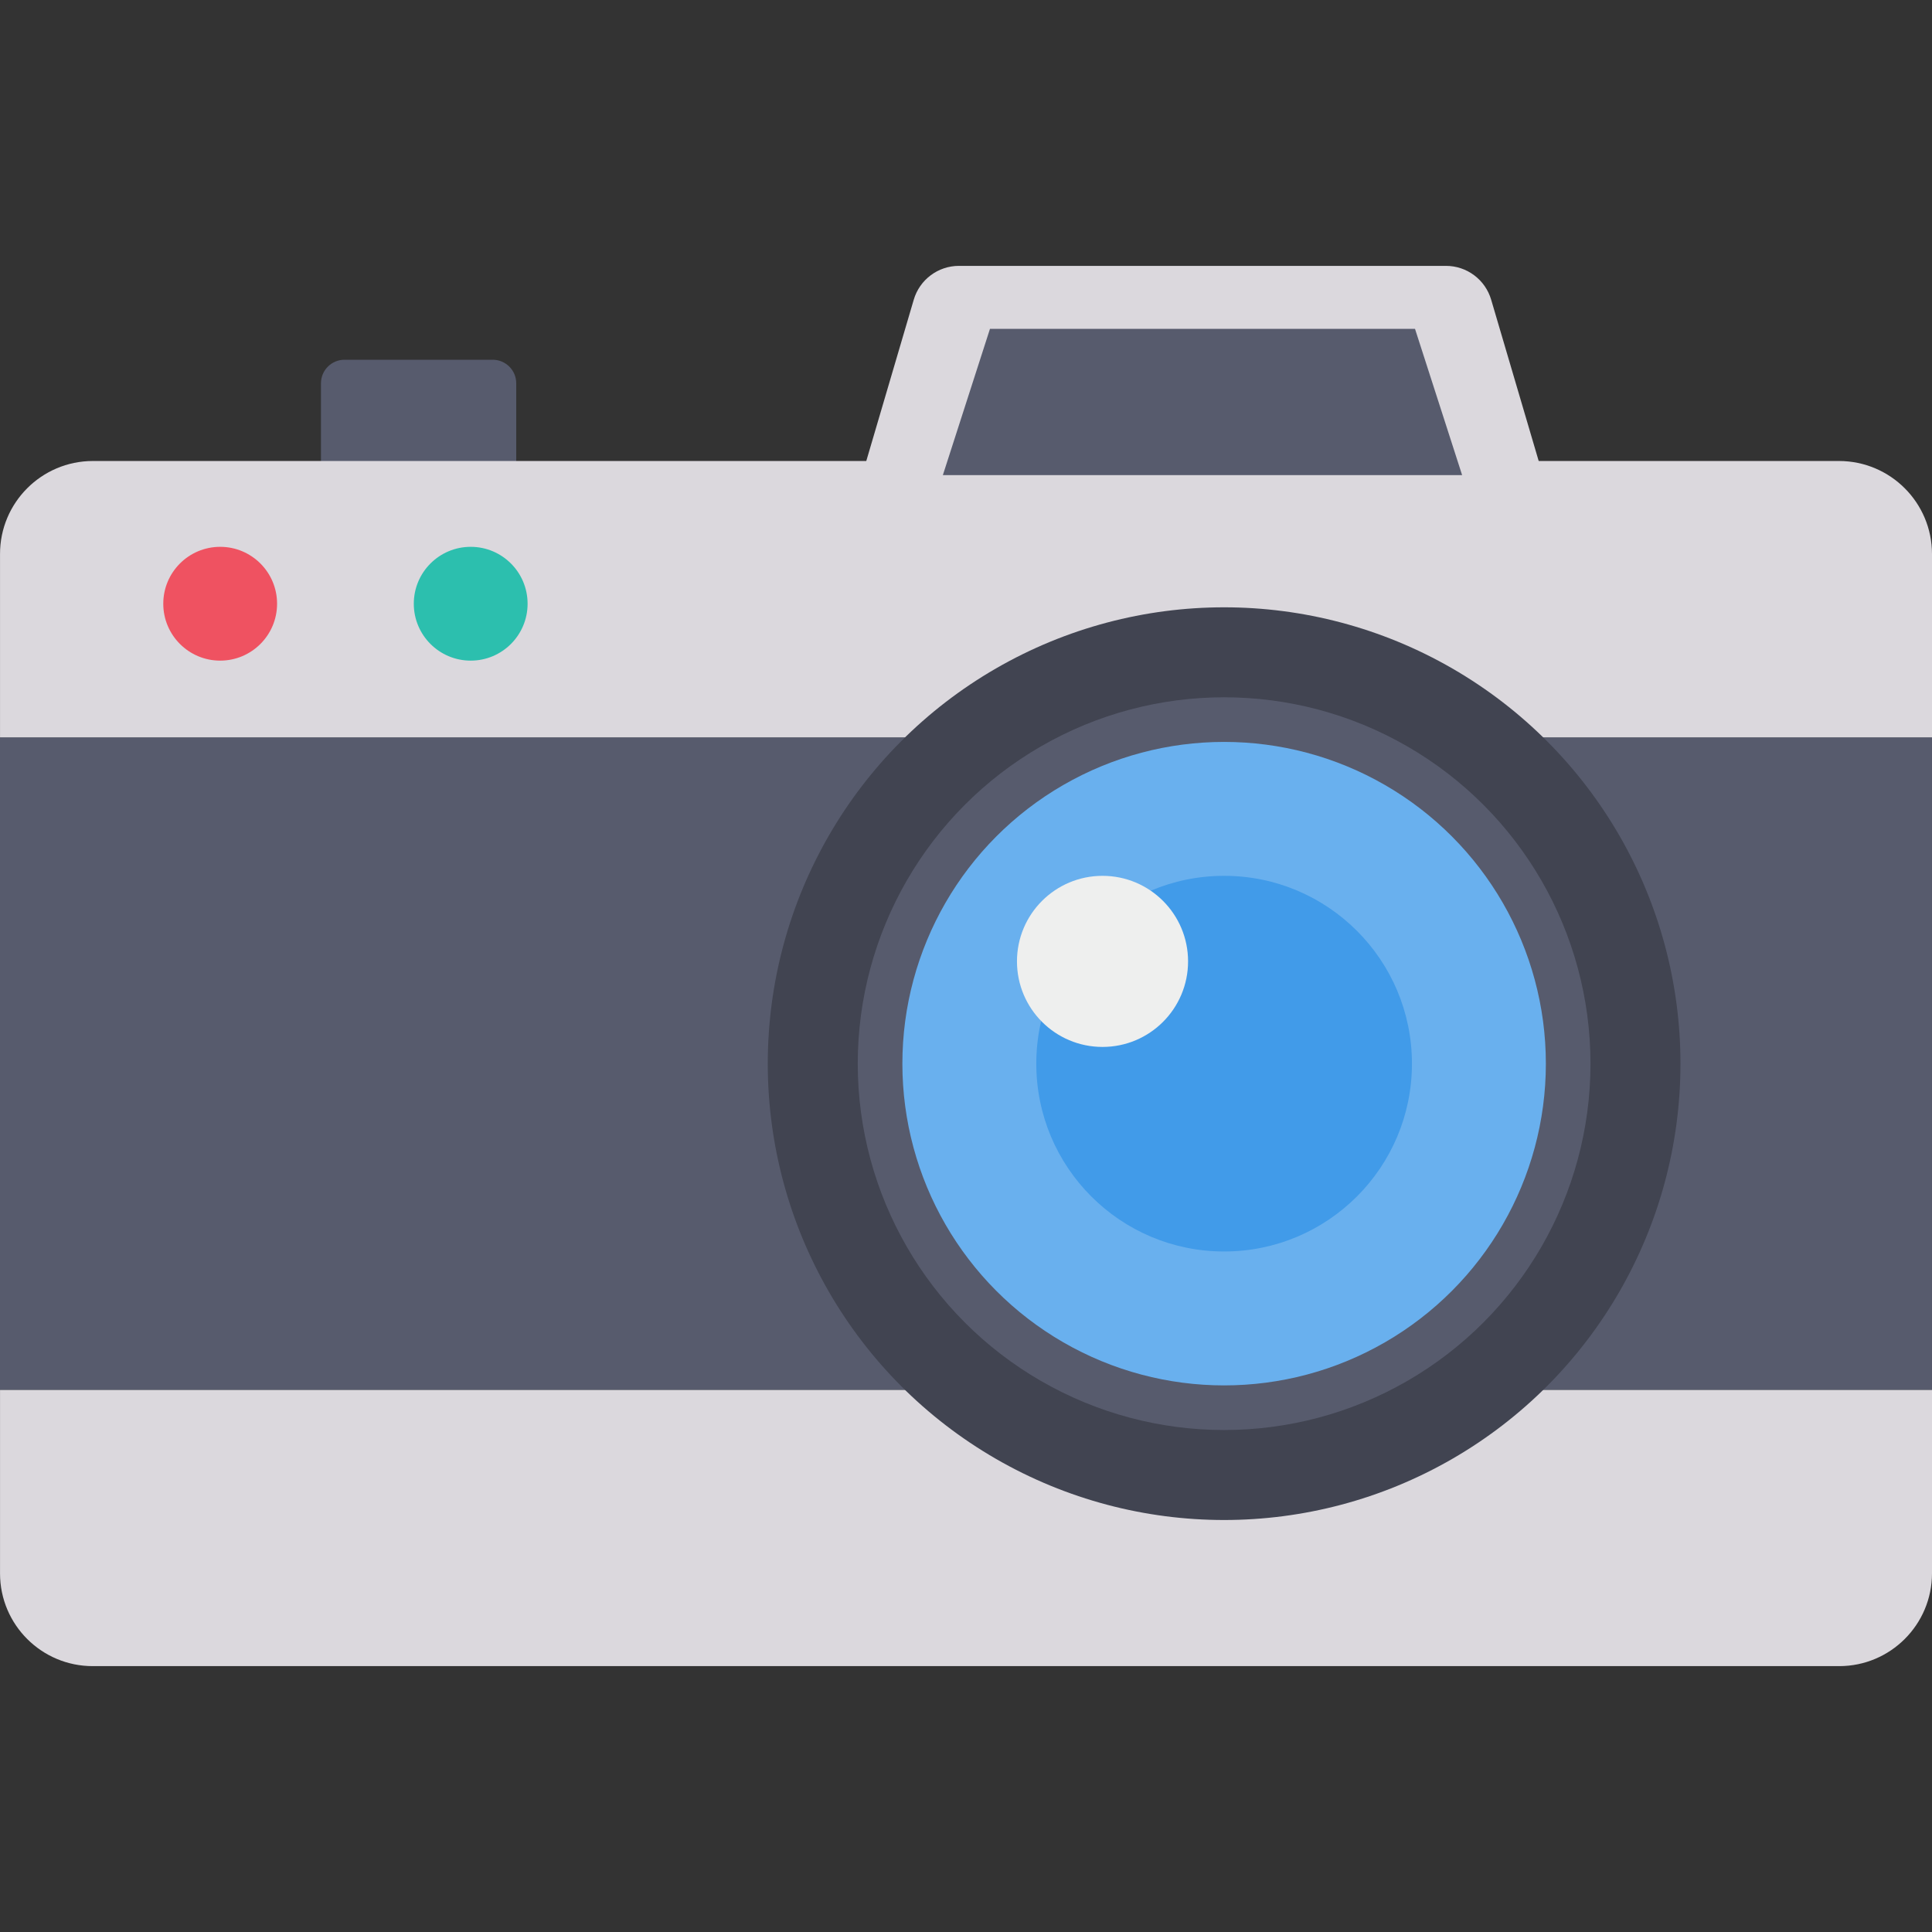 <svg id="Capa_1" enable-background="new 0 0 501.982 501.982" height="512" viewBox="0 0 501.982 501.982" width="512" xmlns="http://www.w3.org/2000/svg"><rect x="0" y="0" width="501.982" height="501.982" fill="#333333" stroke="none"/><g><g id="icon_5_"><path d="m401.654 126.103-14.214-48.239c-1.534-5.207-6.313-8.783-11.741-8.785h-126.541c-5.428.001-10.208 3.577-11.741 8.785l-14.196 48.239z" fill="#dbd8dd"/><path d="m89.517 93.469h38.493c3.381 0 6.122 2.741 6.122 6.122v23.844h-50.737v-23.845c0-3.381 2.741-6.121 6.122-6.121z" fill="#575b6d"/><path d="m501.982 143.96v47.688h-501.976v-47.688c-.02-13.334 10.773-24.16 24.107-24.181h.012 453.737c13.331.034 24.12 10.85 24.12 24.181z" fill="#dbd8dd"/><path d="m501.982 361.095v47.688c-.003 13.319-10.8 24.116-24.119 24.119h-453.731c-13.304.02-24.105-10.748-24.125-24.052 0-.022 0-.045 0-.067v-47.688z" fill="#dbd8dd"/><path d="m0 191.617h501.976v169.496h-501.976z" fill="#575b6d"/><circle cx="318.057" cy="276.365" fill="#414451" r="118.57"/><circle cx="318.057" cy="276.365" fill="#575b6d" r="95.192"/><circle cx="318.057" cy="276.365" fill="#69b0ee" r="83.597"/><circle cx="318.057" cy="276.365" fill="#419be9" r="48.802"/><circle cx="286.463" cy="249.791" fill="#eeefee" r="22.228"/><circle cx="57.207" cy="156.864" fill="#ef5261" r="14.784"/><circle cx="122.299" cy="156.864" fill="#2cbfae" r="14.784"/><path d="m367.655 85.443 12.243 38.009h-134.921l12.243-38.009z" fill="#575b6d"/></g></g></svg>